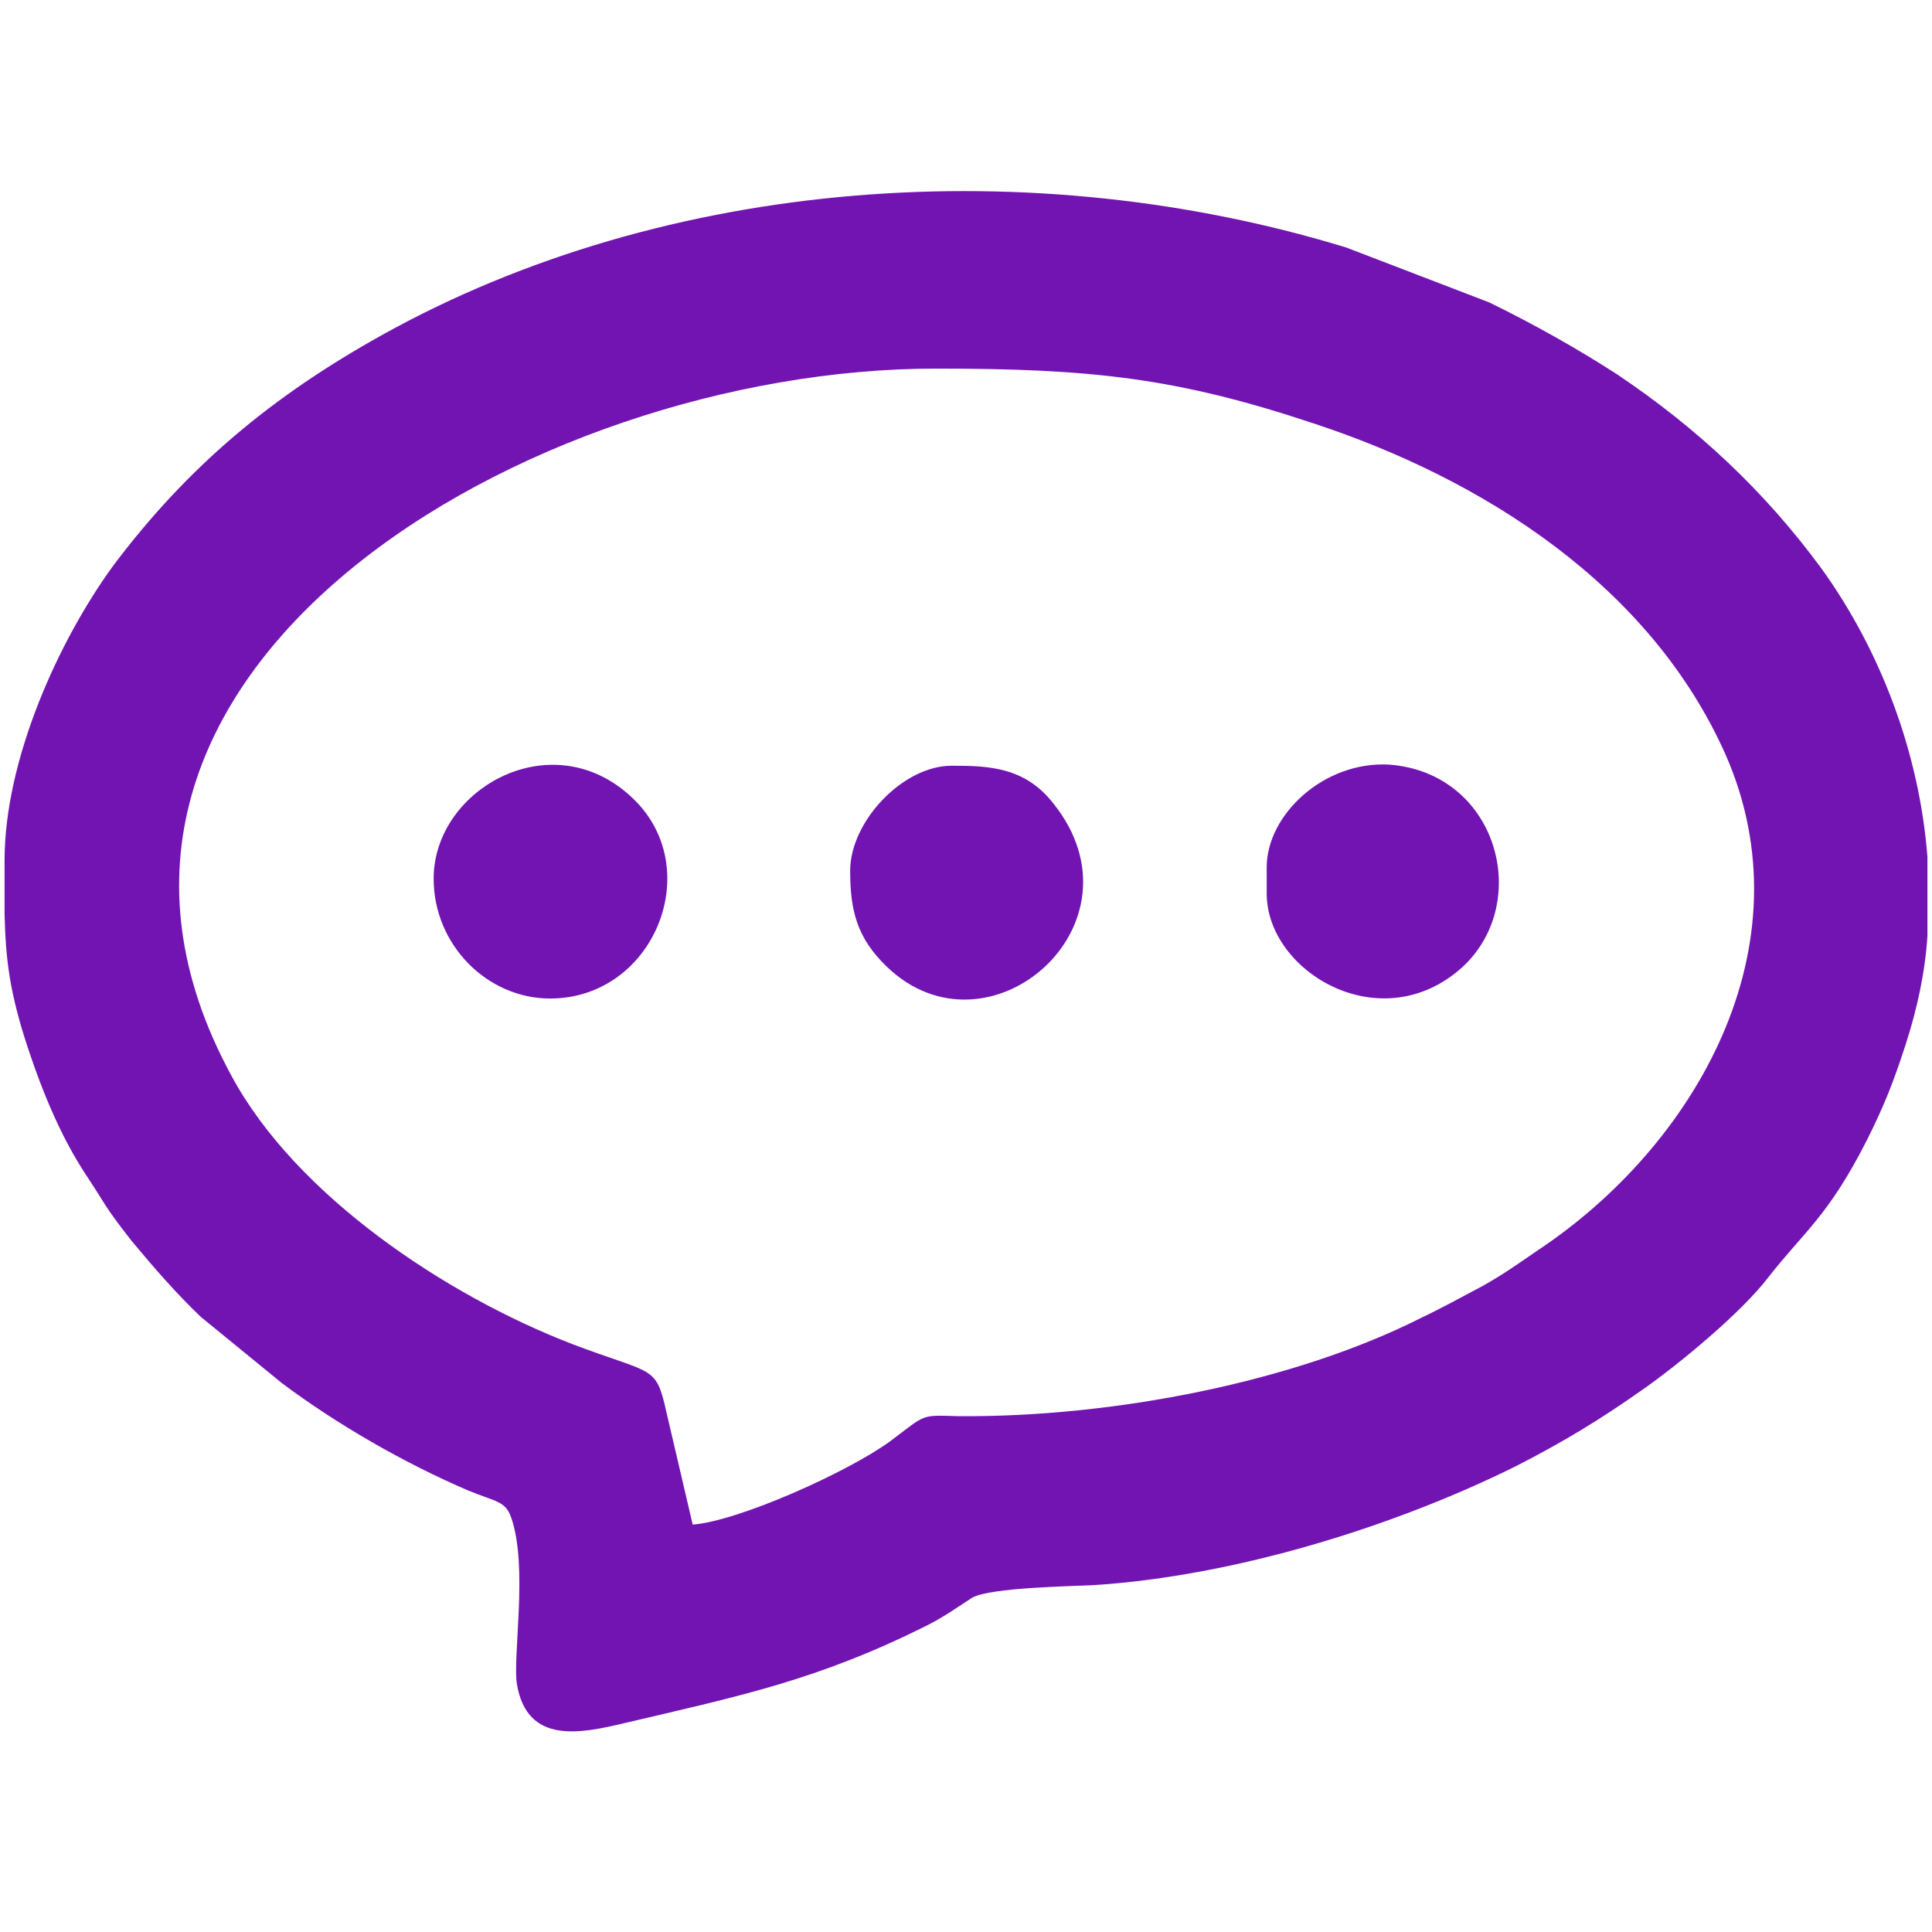 <?xml version="1.0" encoding="UTF-8"?>
<!DOCTYPE svg PUBLIC "-//W3C//DTD SVG 1.1//EN" "http://www.w3.org/Graphics/SVG/1.1/DTD/svg11.dtd">
<!-- Creator: CorelDRAW X8 -->
<svg xmlns="http://www.w3.org/2000/svg" xml:space="preserve" width="16.933mm" height="16.933mm" version="1.1" style="shape-rendering:geometricPrecision; text-rendering:geometricPrecision; image-rendering:optimizeQuality; fill-rule:evenodd; clip-rule:evenodd"
viewBox="0 0 1693 1693"
 xmlns:xlink="http://www.w3.org/1999/xlink">
 <defs>
  <style type="text/css">
   <![CDATA[
    .fil0 {fill:#7214B2}
   ]]>
  </style>
 </defs>
 <g id="Слой_x0020_1">
  <g id="_649431768">
   <path class="fil0" d="M820 323c136,0 211,8 331,48 149,49 295,142 361,290 74,168 -26,343 -165,435 -16,11 -30,21 -48,31 -19,10 -35,19 -54,28 -111,56 -269,87 -405,86 -34,-1 -28,-2 -60,22 -37,27 -133,70 -173,73l-25 -107c-8,-32 -14,-26 -80,-51 -112,-43 -243,-131 -299,-235 -193,-354 261,-620 617,-620zm869 428l0 69c-2,32 -9,64 -19,95 -11,34 -19,54 -34,84 -34,67 -55,80 -87,121 -23,30 -77,75 -110,98 -37,26 -68,45 -111,67 -107,53 -246,96 -369,104 -18,1 -91,2 -107,11 -14,9 -22,15 -37,23 -97,49 -166,63 -268,87 -38,9 -85,19 -94,-34 -4,-24 10,-103 -5,-146 -5,-15 -14,-14 -38,-24 -56,-24 -115,-58 -163,-94l-71 -58c-22,-21 -41,-43 -61,-67 -25,-32 -22,-31 -40,-58 -21,-32 -37,-70 -50,-109 -17,-51 -20,-80 -21,-119l0 -44 0 -3c0,-88 47,-192 95,-258 66,-88 140,-149 235,-202 251,-140 572,-161 846,-77l125 48c39,19 78,41 112,63 70,47 129,102 179,170 52,72 86,162 93,253z"/>
   <path class="fil0" d="M1110 760l0 23c0,69 101,129 172,64 61,-57 30,-170 -65,-177 -57,-3 -107,44 -107,90z"/>
   <path class="fil0" d="M380 770c0,58 47,105 102,105 90,0 136,-111 75,-173 -70,-71 -177,-12 -177,68z"/>
   <path class="fil0" d="M745 763c0,35 6,59 32,84 89,86 231,-37 146,-143 -25,-32 -57,-33 -89,-33 -43,0 -89,49 -89,92z"/>
  </g>
 </g>
</svg>
